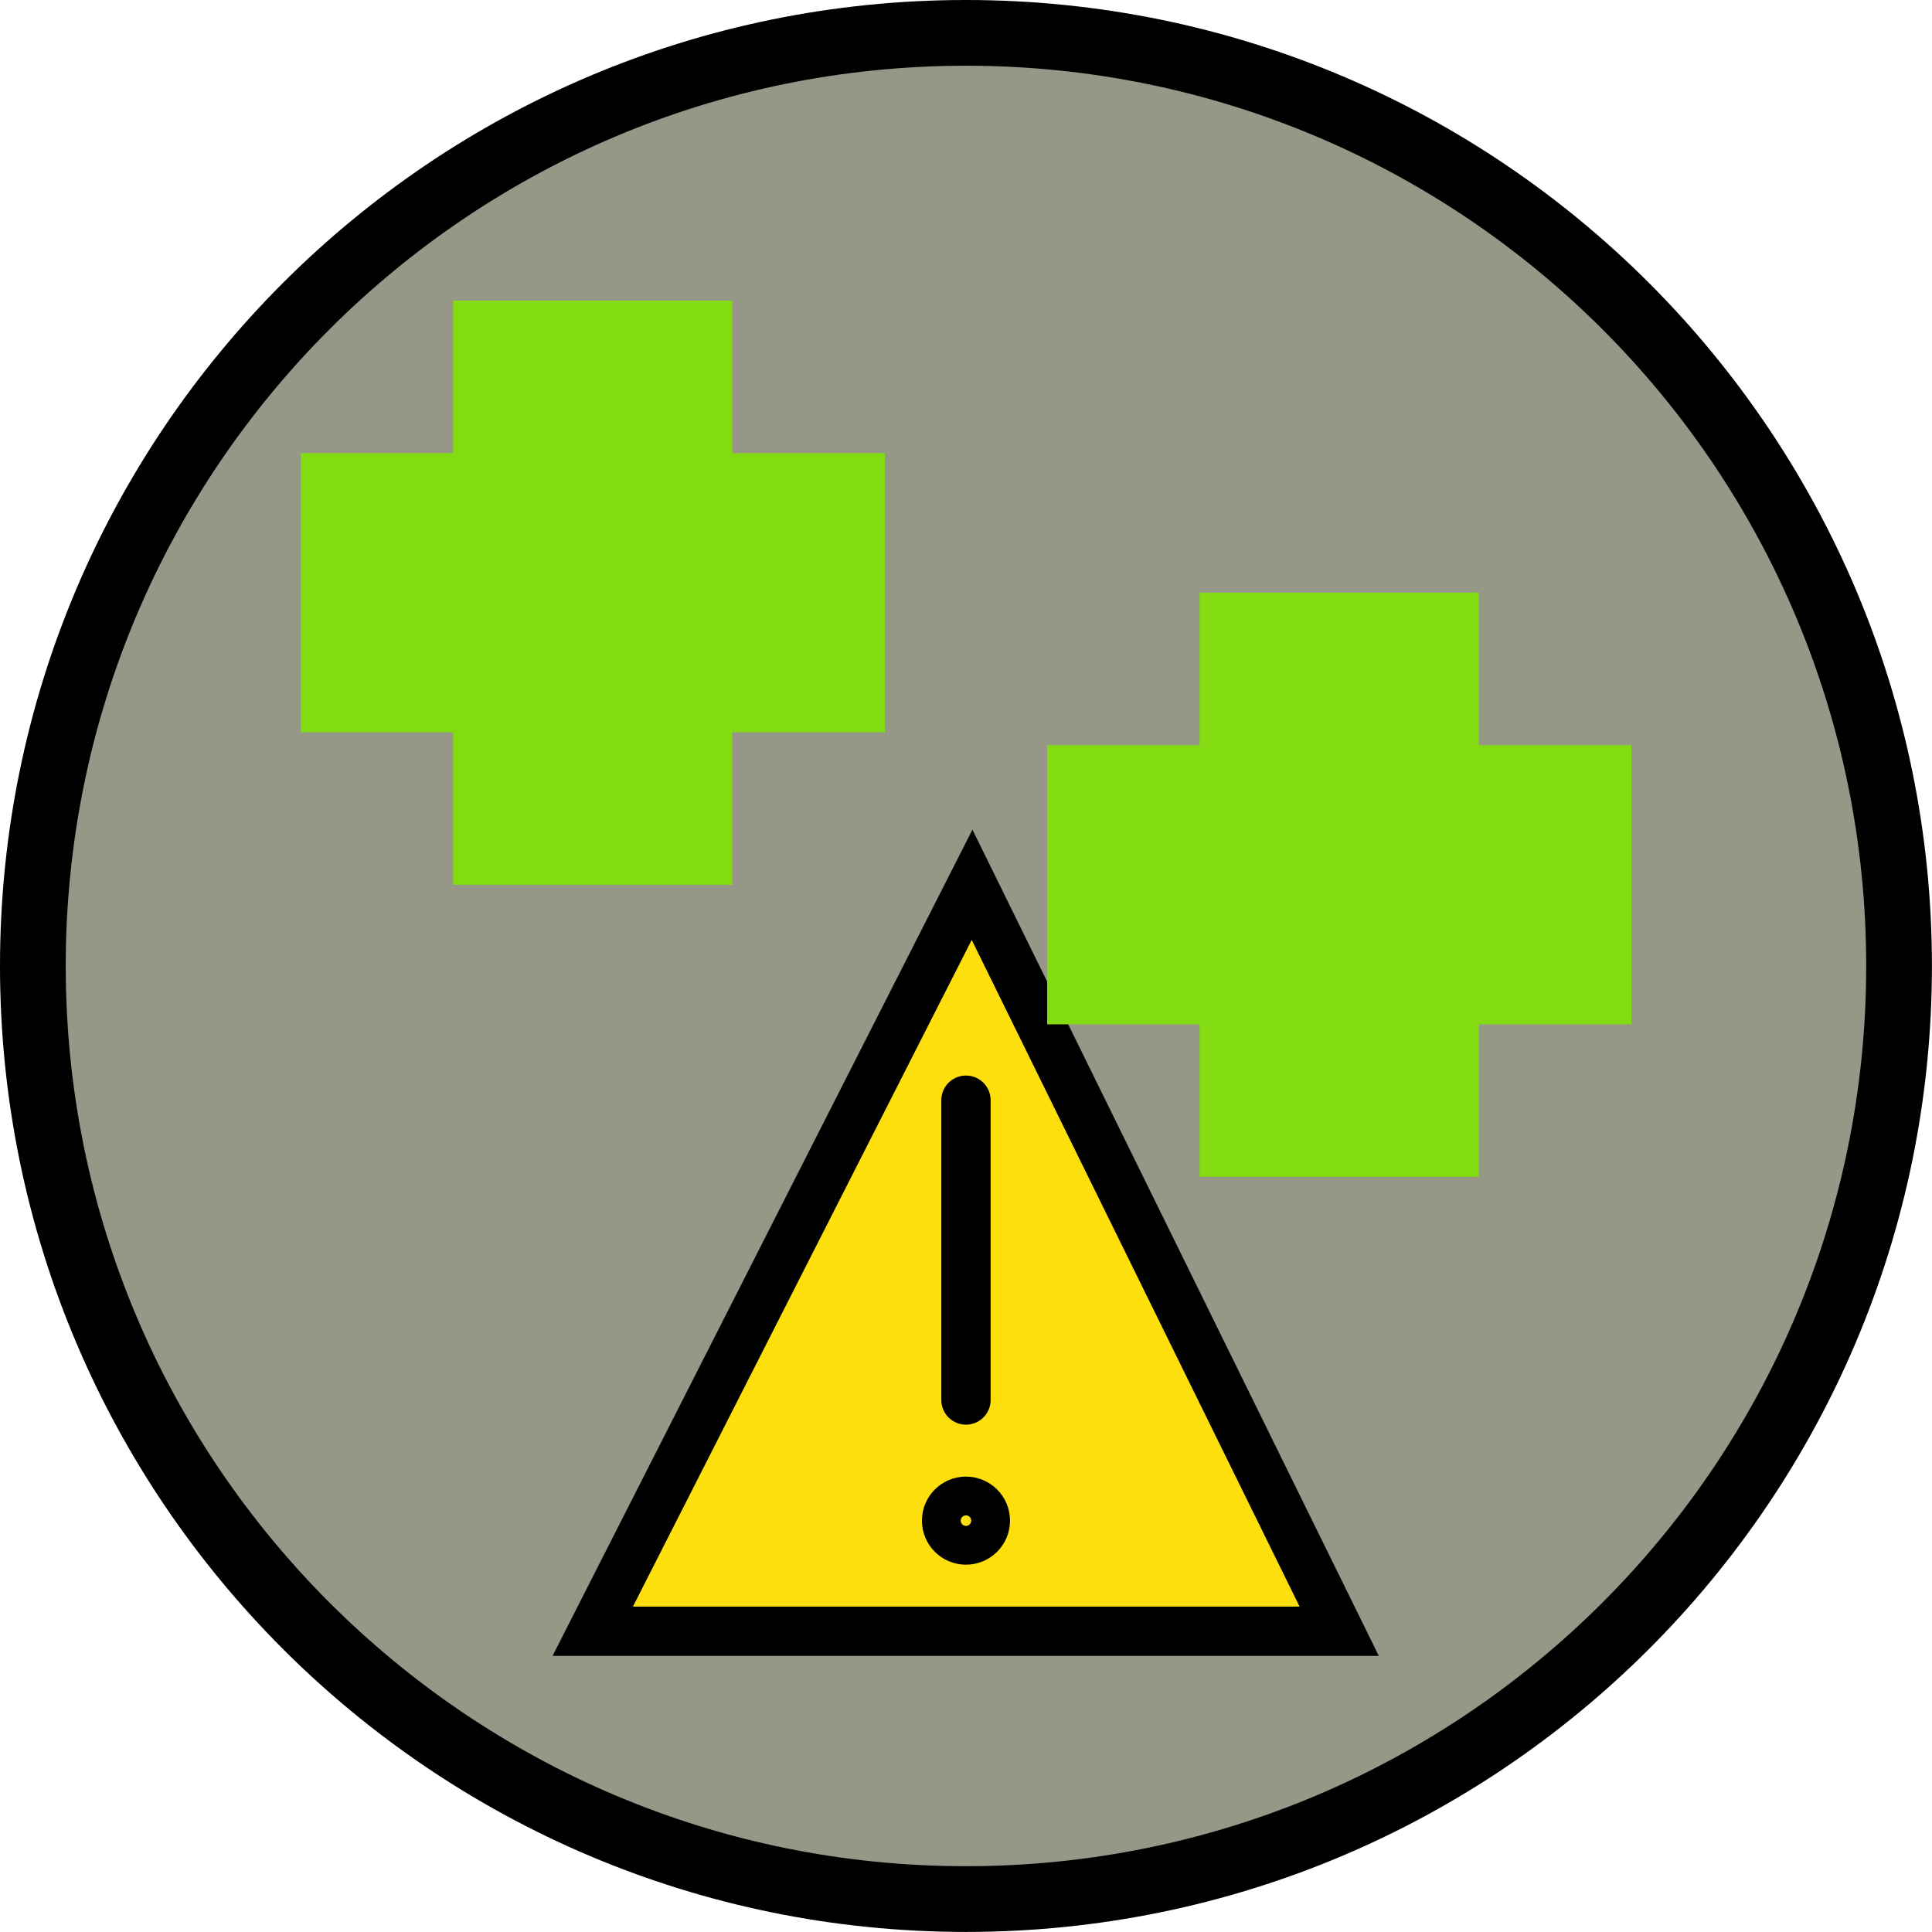 <svg version="1.1" xmlns="http://www.w3.org/2000/svg" xmlns:xlink="http://www.w3.org/1999/xlink" width="29.391" height="29.391" viewBox="0,0,29.391,29.391"><g transform="translate(-225.305,-165.305)"><g data-paper-data="{&quot;isPaintingLayer&quot;:true}" fill-rule="nonzero" stroke="#000000" stroke-linejoin="miter" stroke-miterlimit="10" stroke-dasharray="" stroke-dashoffset="0" style="mix-blend-mode: normal"><path d="M225.805,180c0,-7.84 6.356,-14.195 14.195,-14.195c7.84,0 14.195,6.356 14.195,14.195c0,7.84 -6.356,14.195 -14.195,14.195c-7.84,0 -14.195,-6.356 -14.195,-14.195z" fill="#969787" stroke-width="1" stroke-linecap="butt"/><g stroke-width="0.75"><path d="M234.322,190.121l5.771,-11.356l5.585,11.356z" fill="#fcdf0d" stroke-linecap="butt"/><g><path d="M240,182.042v4.561" fill="none" stroke-linecap="round"/><path d="M239.705,188.438c0,-0.163 0.132,-0.295 0.295,-0.295c0.163,0 0.295,0.132 0.295,0.295c0,0.163 -0.132,0.295 -0.295,0.295c-0.163,0 -0.295,-0.132 -0.295,-0.295z" fill="#fcdf0d" stroke-linecap="butt"/></g></g><g fill="#83db12" stroke-width="0" stroke-linecap="butt"><path d="M241.235,180.888v-4.247h8.887v4.247z"/><path d="M247.801,183.208h-4.247v-8.887h4.247z"/></g><g fill="#83db12" stroke-width="0" stroke-linecap="butt"><path d="M229.879,176.445v-4.247h8.887v4.247z"/><path d="M236.445,178.765h-4.247v-8.887h4.247z"/></g></g></g></svg>